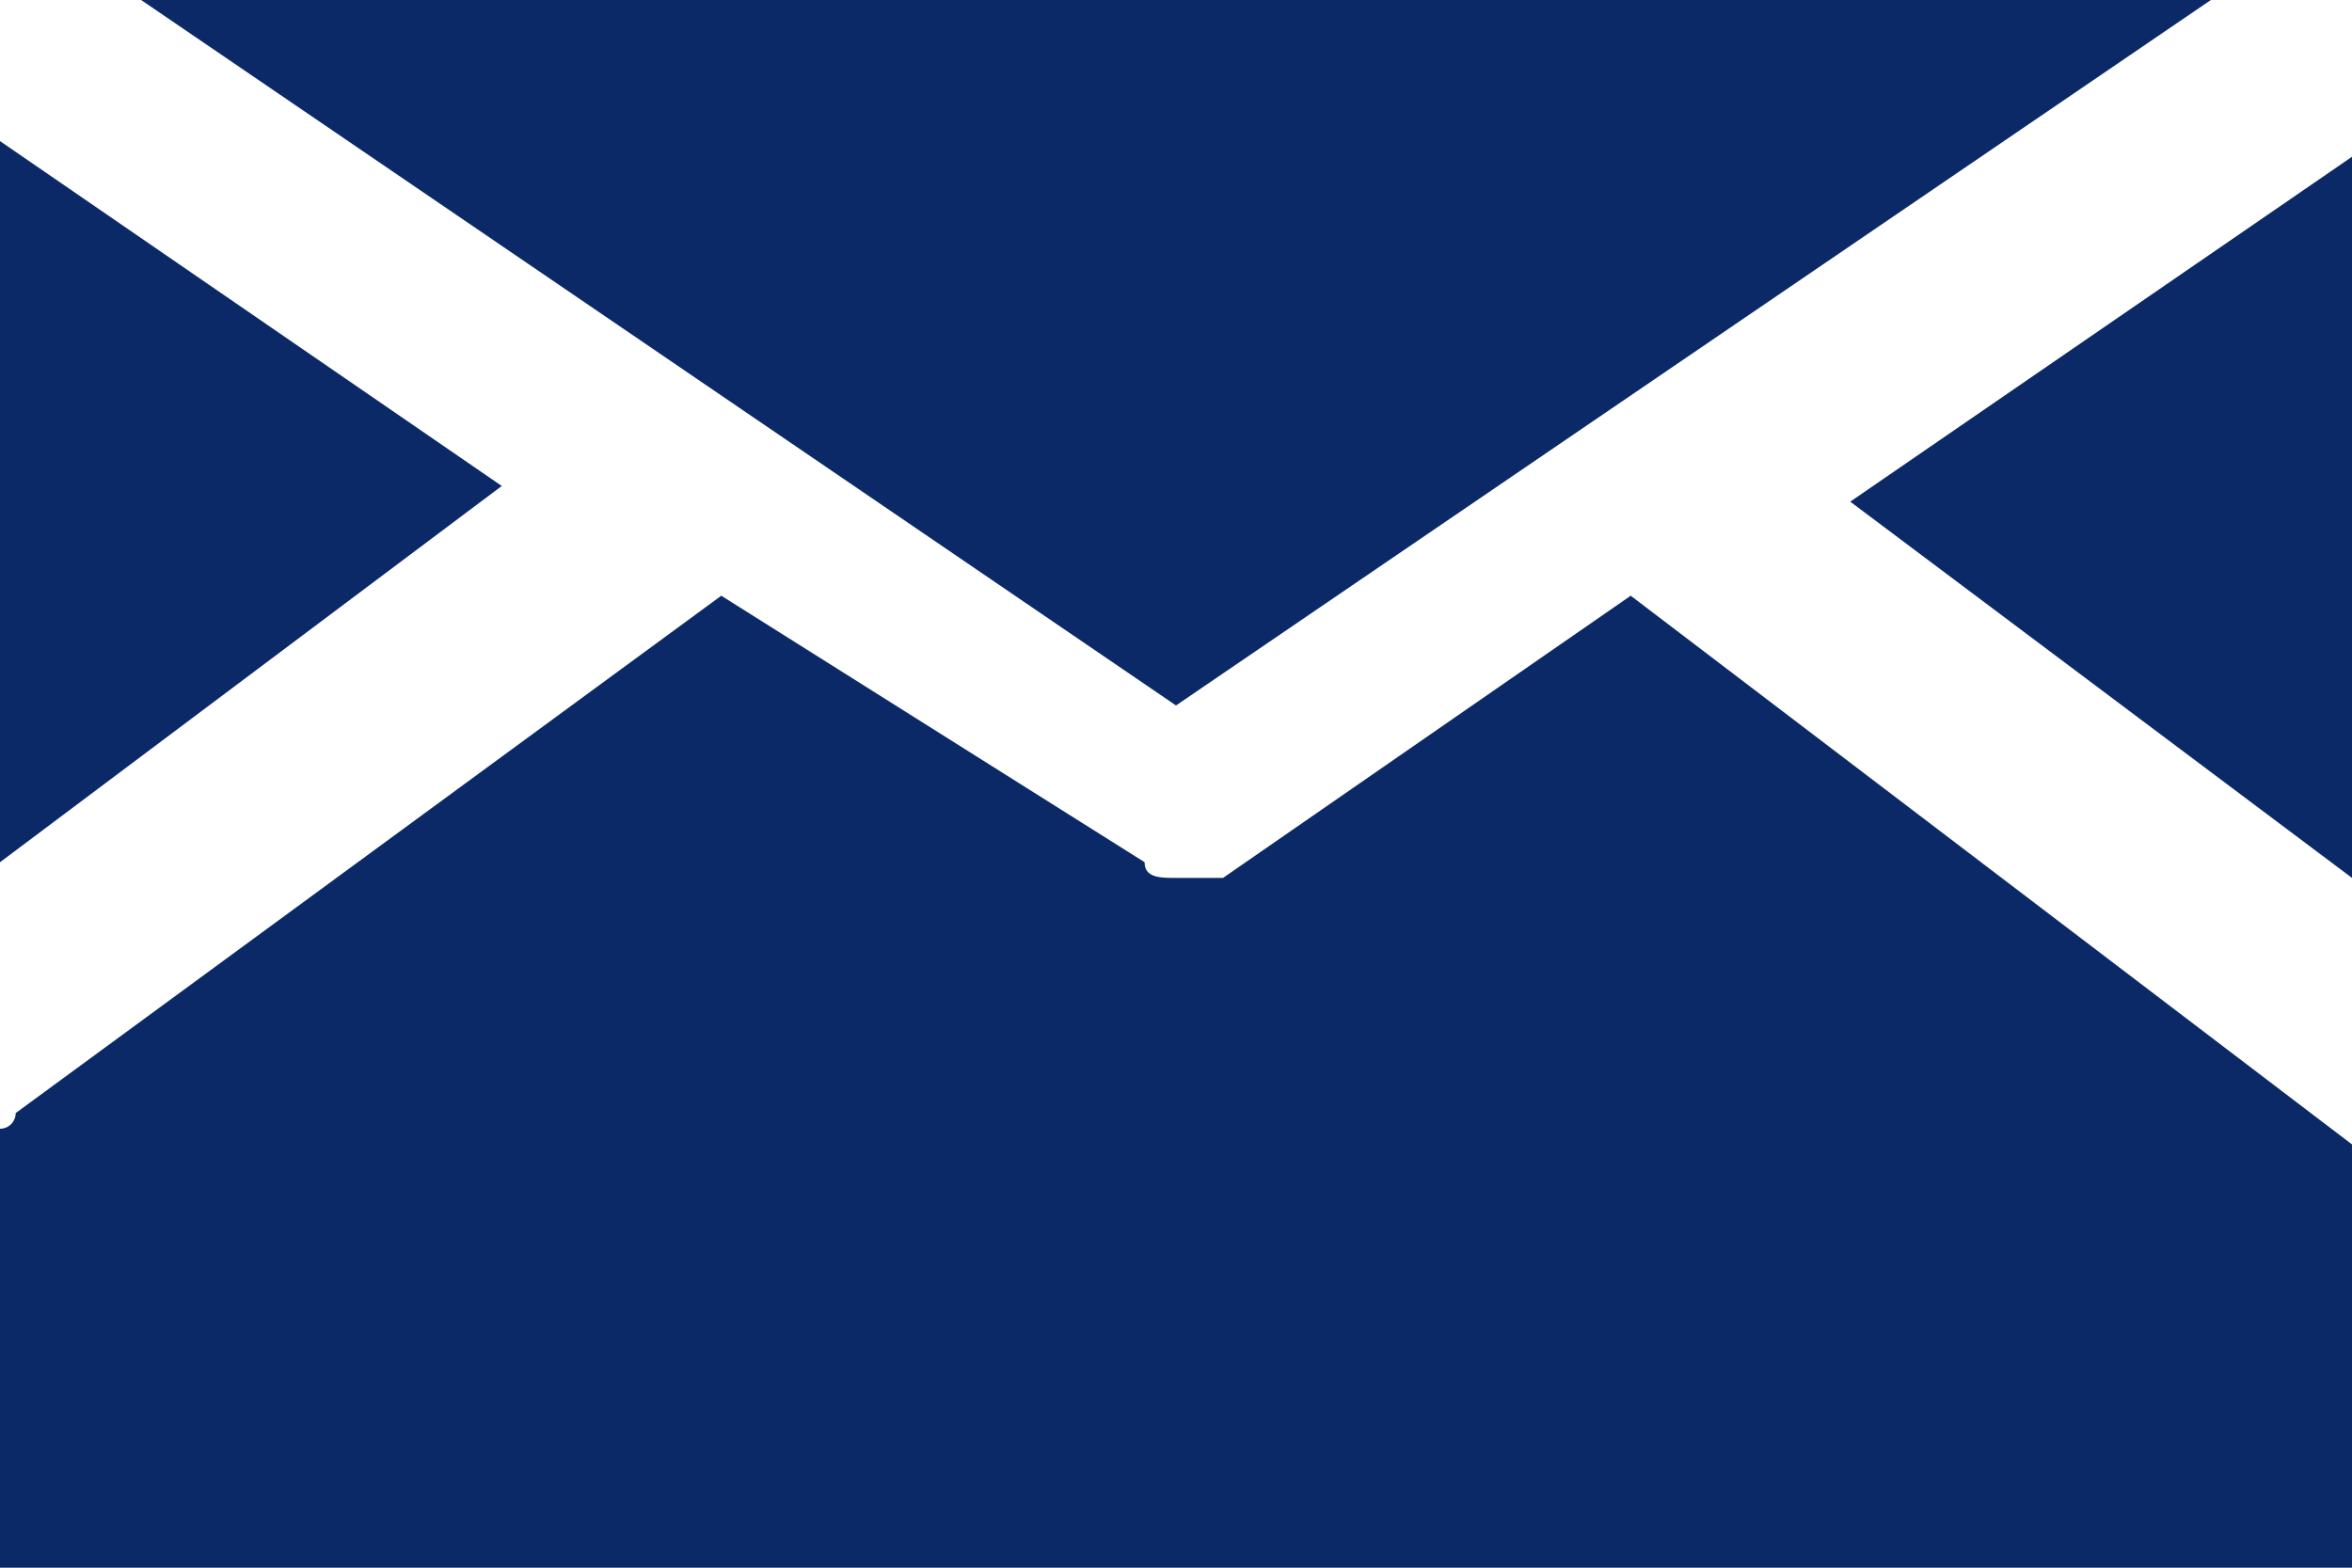 <svg xmlns="http://www.w3.org/2000/svg" width="15" height="10" viewBox="0 0 15 10">
  <defs>
    <style>
      .a {
        fill: #0a2966;
      }
    </style>
  </defs>
  <title>header_ico_contact</title>
  <g>
    <path class="a" d="M15,5.6V1L11.8,3.2Z"/>
    <path class="a" d="M0,5.5V.9L3.2,3.1Z"/>
    <polygon class="a" points="7.5 4.5 14.1 0 1.2 0 0.9 0 7.5 4.5"/>
    <path class="a" d="M10.4,3.8,7.8,5.6H7.5c-.1,0-.2,0-.2-.1L4.6,3.8.1,7.1a.1.1,0,0,1-.1.1H0V10H15V7.3h0Z"/>
  </g>
</svg>

